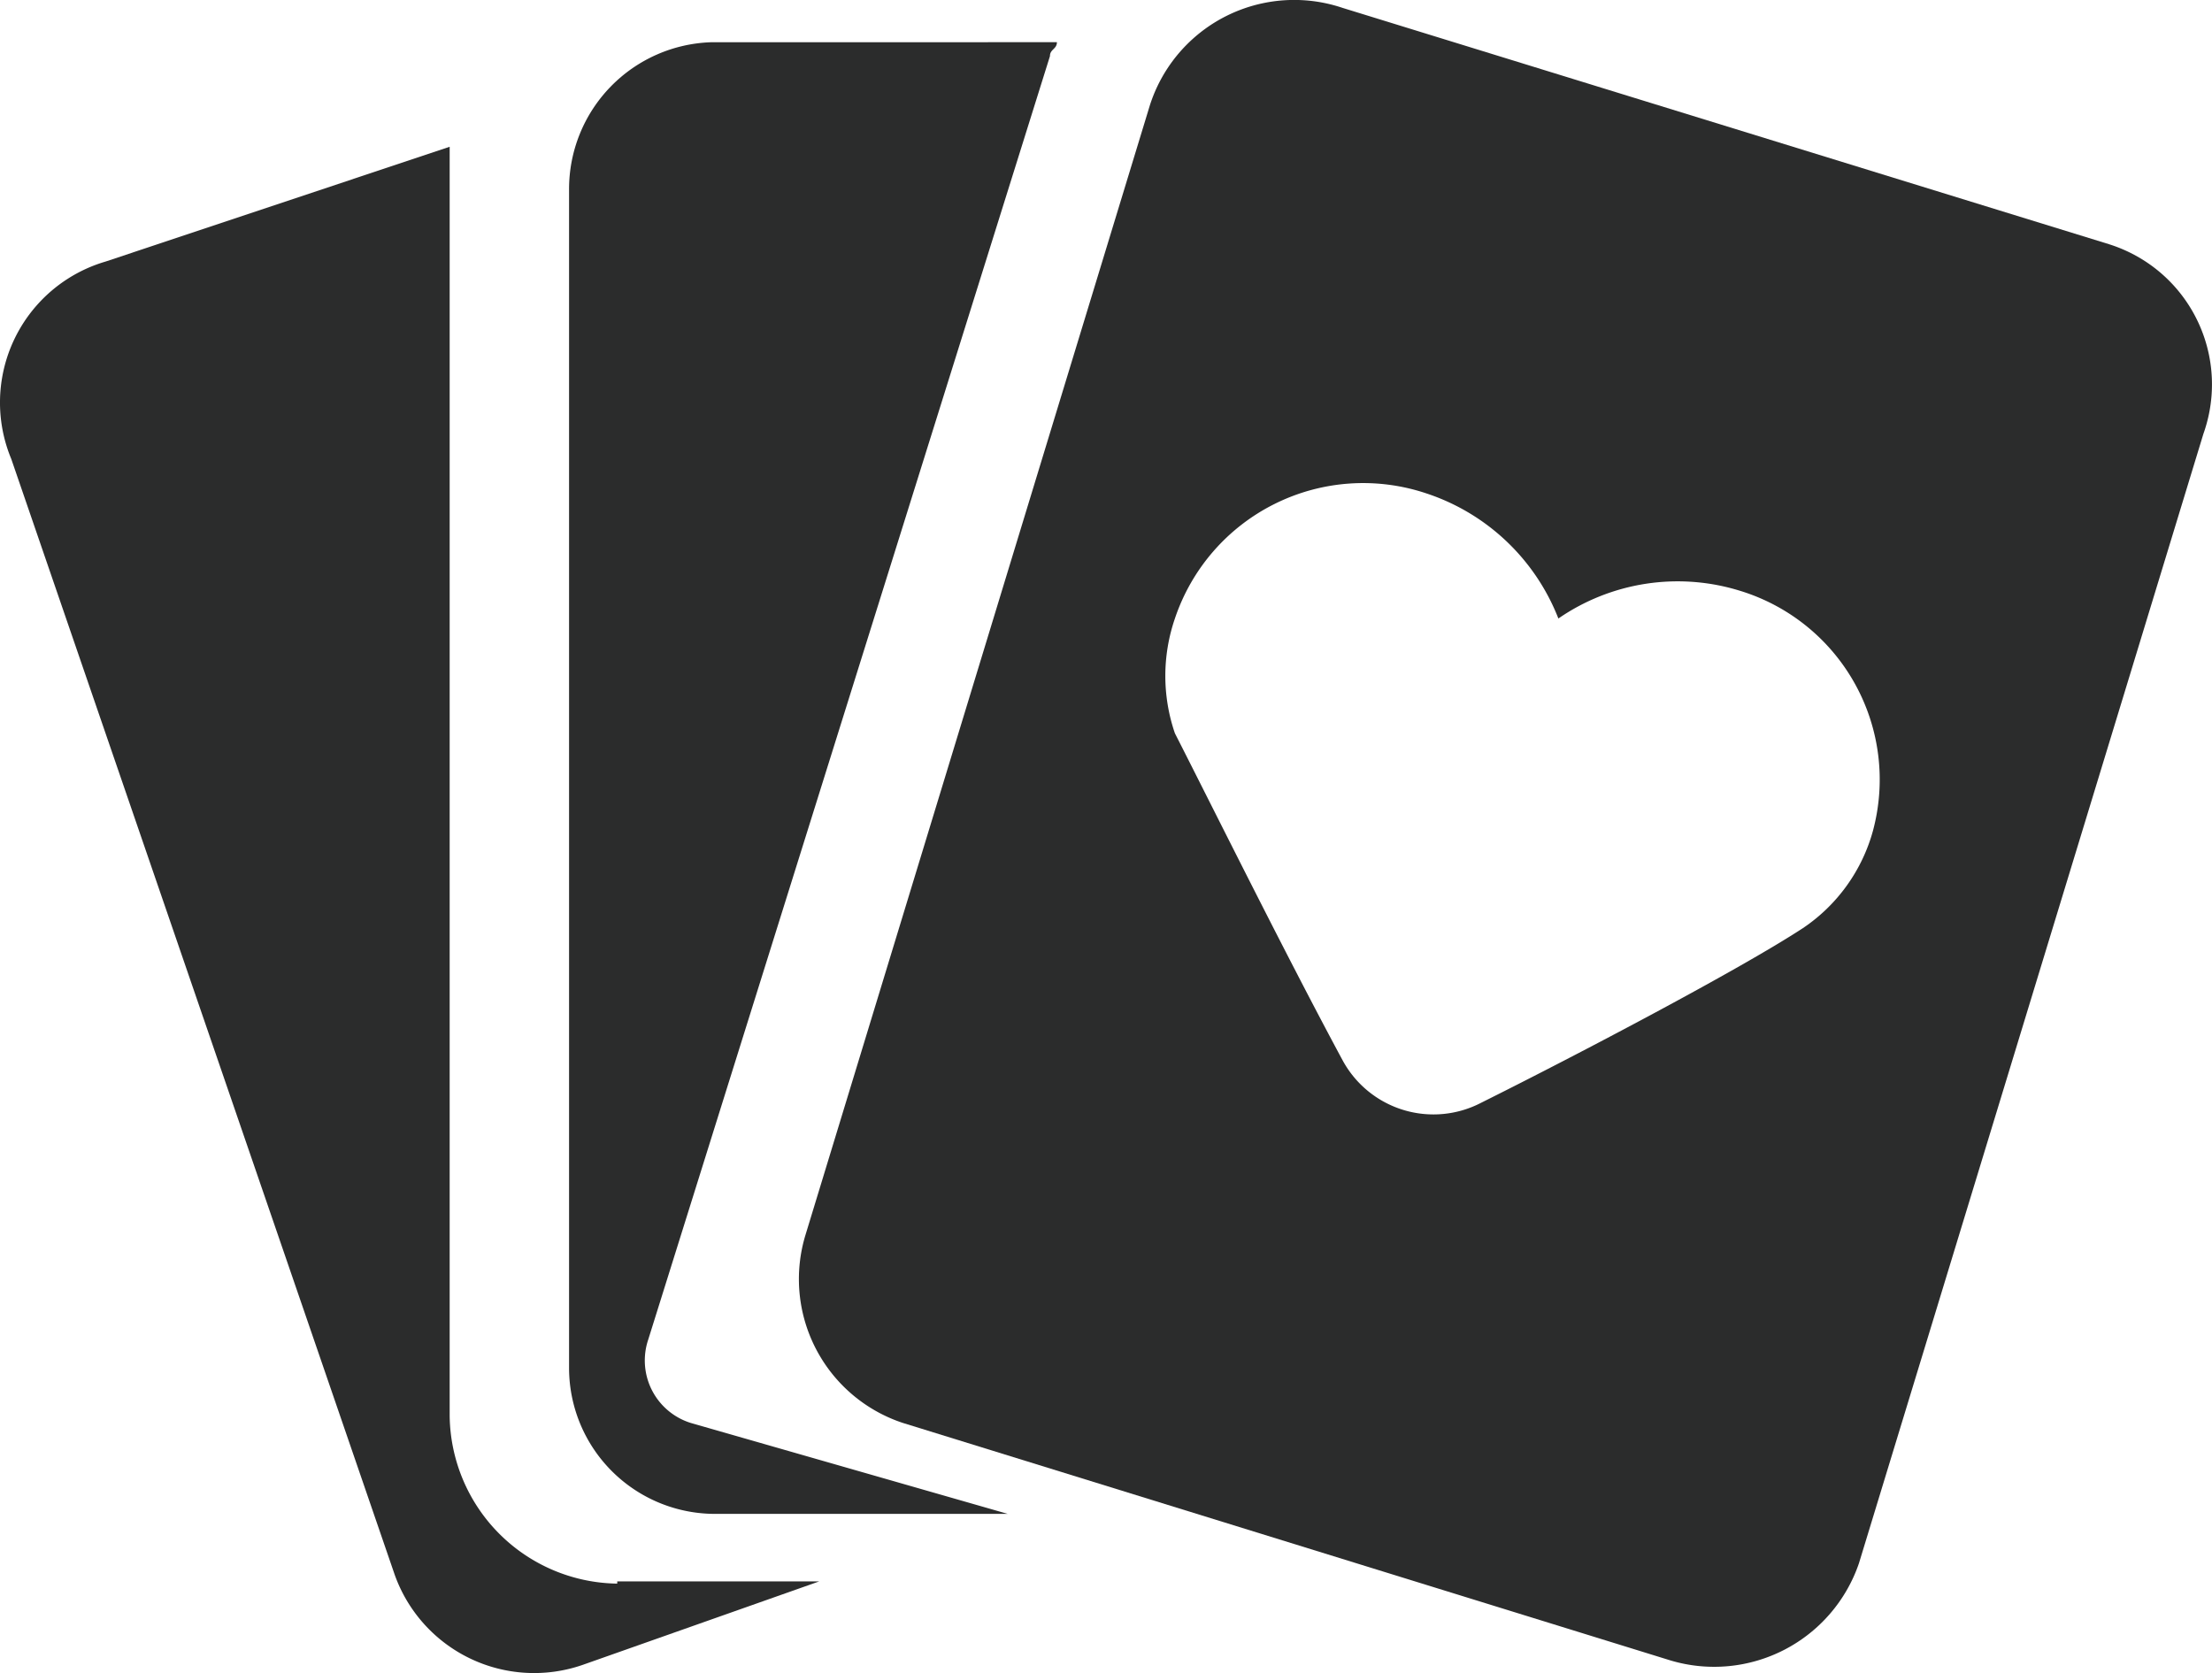 <svg xmlns="http://www.w3.org/2000/svg" width="31.812" height="24.068" viewBox="0 0 31.812 24.068">
  <g id="_2" data-name="2" transform="translate(0.018 -0.001)">
    <path id="路径_126" data-name="路径 126" d="M8.859,21.946a2.443,2.443,0,0,1-2.41-2.41V1.28L1.5,2.931A2.113,2.113,0,0,0,.144,5.77L5.657,21.814a2.129,2.129,0,0,0,2.707,1.3l3.4-1.2H8.859Z" transform="translate(0 0.832)" fill="#2b2c2c"/>
    <path id="路径_127" data-name="路径 127" d="M6.69,20.227a.941.941,0,0,1-.611-1.2L11.856.568c0-.1.1-.1.1-.2H7A2.113,2.113,0,0,0,4.94,2.483V19.435a2.1,2.1,0,0,0,2.1,2.1h4.209Z" transform="translate(3.226 0.24)" fill="#2b2c2c"/>
    <path id="路径_128" data-name="路径 128" d="M25.789,3.515,14.763.115a2.179,2.179,0,0,0-2.773,1.4L7.038,17.76a2.179,2.179,0,0,0,1.4,2.707l11.043,3.417a2.2,2.2,0,0,0,2.707-1.4L27.142,6.239a2.113,2.113,0,0,0-1.354-2.724Zm-3.4,8.435a2.476,2.476,0,0,1-1.007,1.4c-.908.594-3.2,1.8-4.622,2.509a1.486,1.486,0,0,1-2-.611c-.809-1.5-1.9-3.7-2.41-4.7a2.542,2.542,0,0,1,0-1.651,2.856,2.856,0,0,1,3.615-1.8,3.07,3.07,0,0,1,1.9,1.8,3.021,3.021,0,0,1,2.608-.4A2.839,2.839,0,0,1,22.389,11.95Z" transform="translate(4.529 0)" fill="#2b2c2c"/>
  </g>
</svg>
